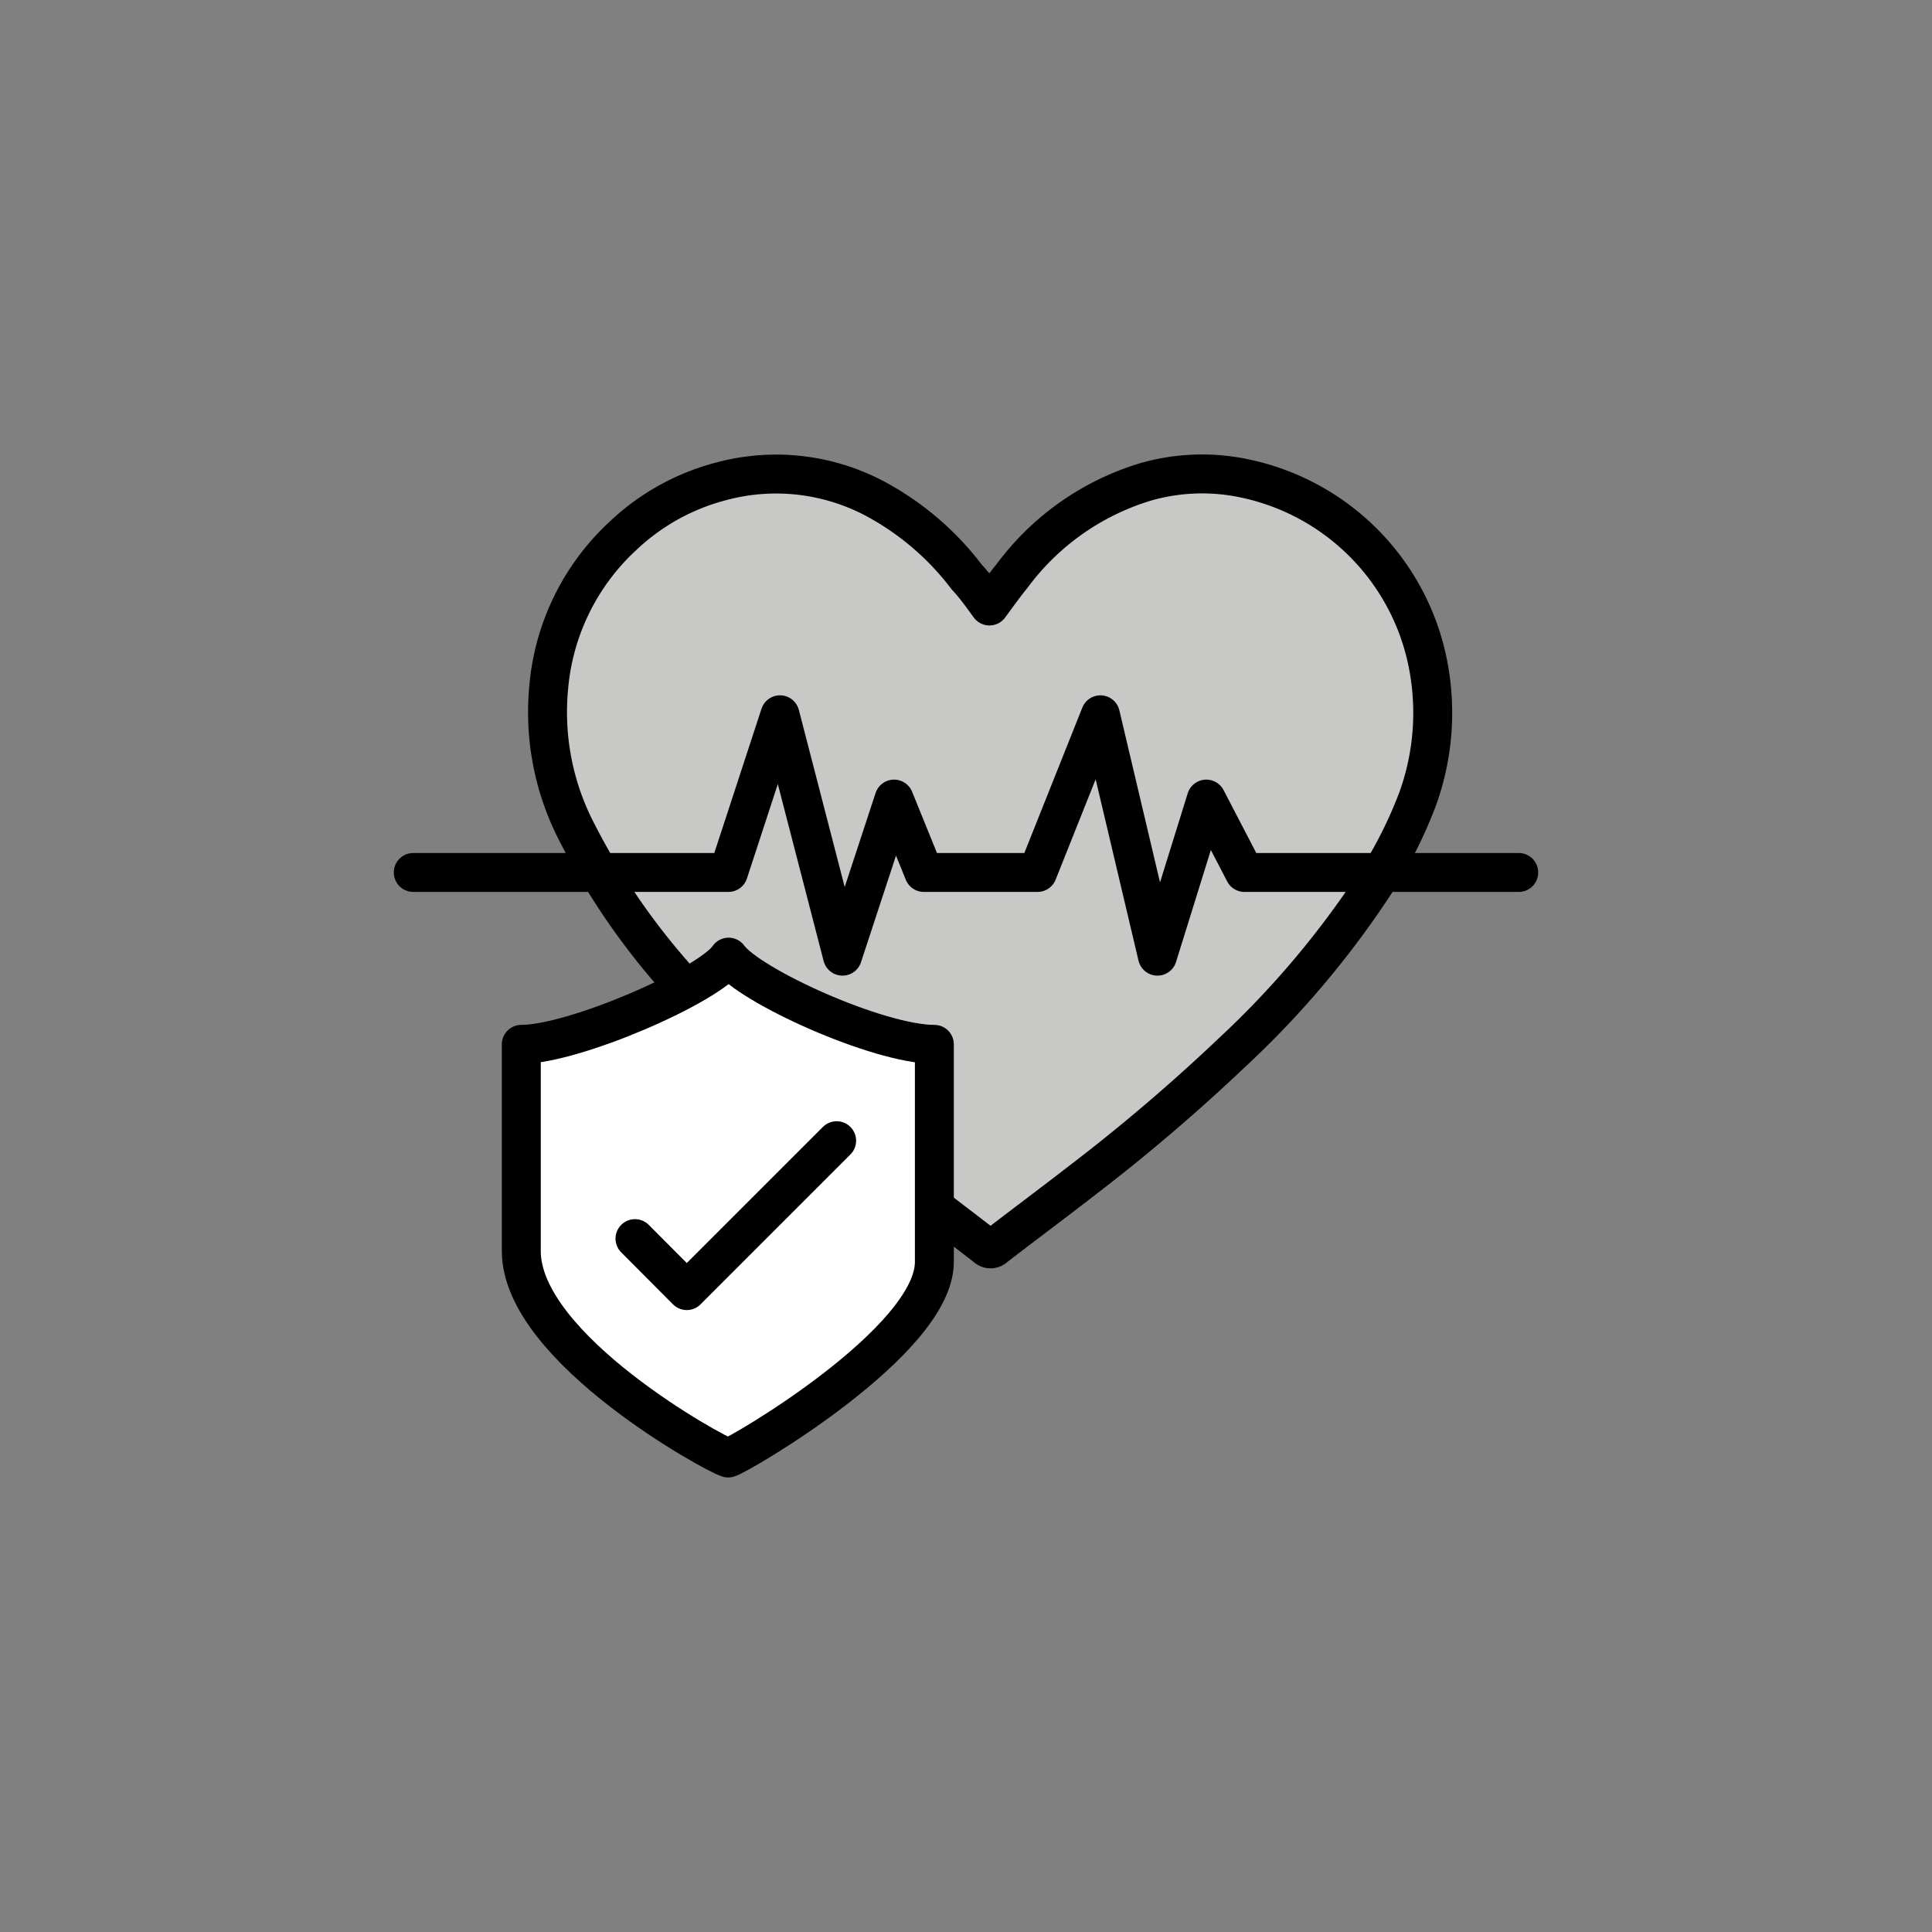 <svg xmlns="http://www.w3.org/2000/svg" viewBox="0 0 99.25 99.25"><rect x="0" y="0" width="99.25" height="99.25" fill="#808080" stroke="none"/><defs><style>.cls-1{fill:#c8c9c7;}.cls-1,.cls-2,.cls-3{stroke:#000;stroke-linecap:round;stroke-linejoin:round;stroke-width:2px;}.cls-2{fill:#fff;}.cls-3{fill:none;}</style></defs><g id="Icons"><path class="cls-1" d="M50.83,31.13c.4-.54.76-1.05,1.16-1.54a13.32,13.32,0,0,1,6.88-4.84A10.52,10.52,0,0,1,64,24.59a12.13,12.13,0,0,1,9.28,9.16,13,13,0,0,1-.46,7.31,22.8,22.8,0,0,1-2.44,4.7,47.11,47.11,0,0,1-7.11,8.33,94.76,94.76,0,0,1-7.55,6.45c-1.52,1.18-3.08,2.34-4.61,3.52a.31.31,0,0,1-.45,0c-2.22-1.72-4.48-3.4-6.67-5.16a72.55,72.55,0,0,1-9-8.39,35.61,35.61,0,0,1-5.42-7.88,13.38,13.38,0,0,1-1.39-7.22A12,12,0,0,1,32,27.53a11.56,11.56,0,0,1,5-2.79,10.84,10.84,0,0,1,7.9.85,14.51,14.51,0,0,1,4.76,4.05C50.1,30.11,50.45,30.61,50.83,31.13Z"/><path class="cls-2" d="M37.43,49.17c-1,1.46-7.94,4.48-10.65,4.48V64.27c0,5,10,10.47,10.63,10.63C38,74.74,48,68.89,48,64.83V53.65C45.1,53.65,38.47,50.63,37.43,49.17Z"/><polyline class="cls-3" points="32.62 63.63 35.28 66.3 42.98 58.6"/><polyline class="cls-3" points="21.23 44.82 37.42 44.82 40.07 36.72 43.28 49.12 45.93 41.05 47.46 44.82 53.3 44.82 56.53 36.72 59.46 49.12 61.97 41.05 63.93 44.82 78.02 44.82"/></g></svg>